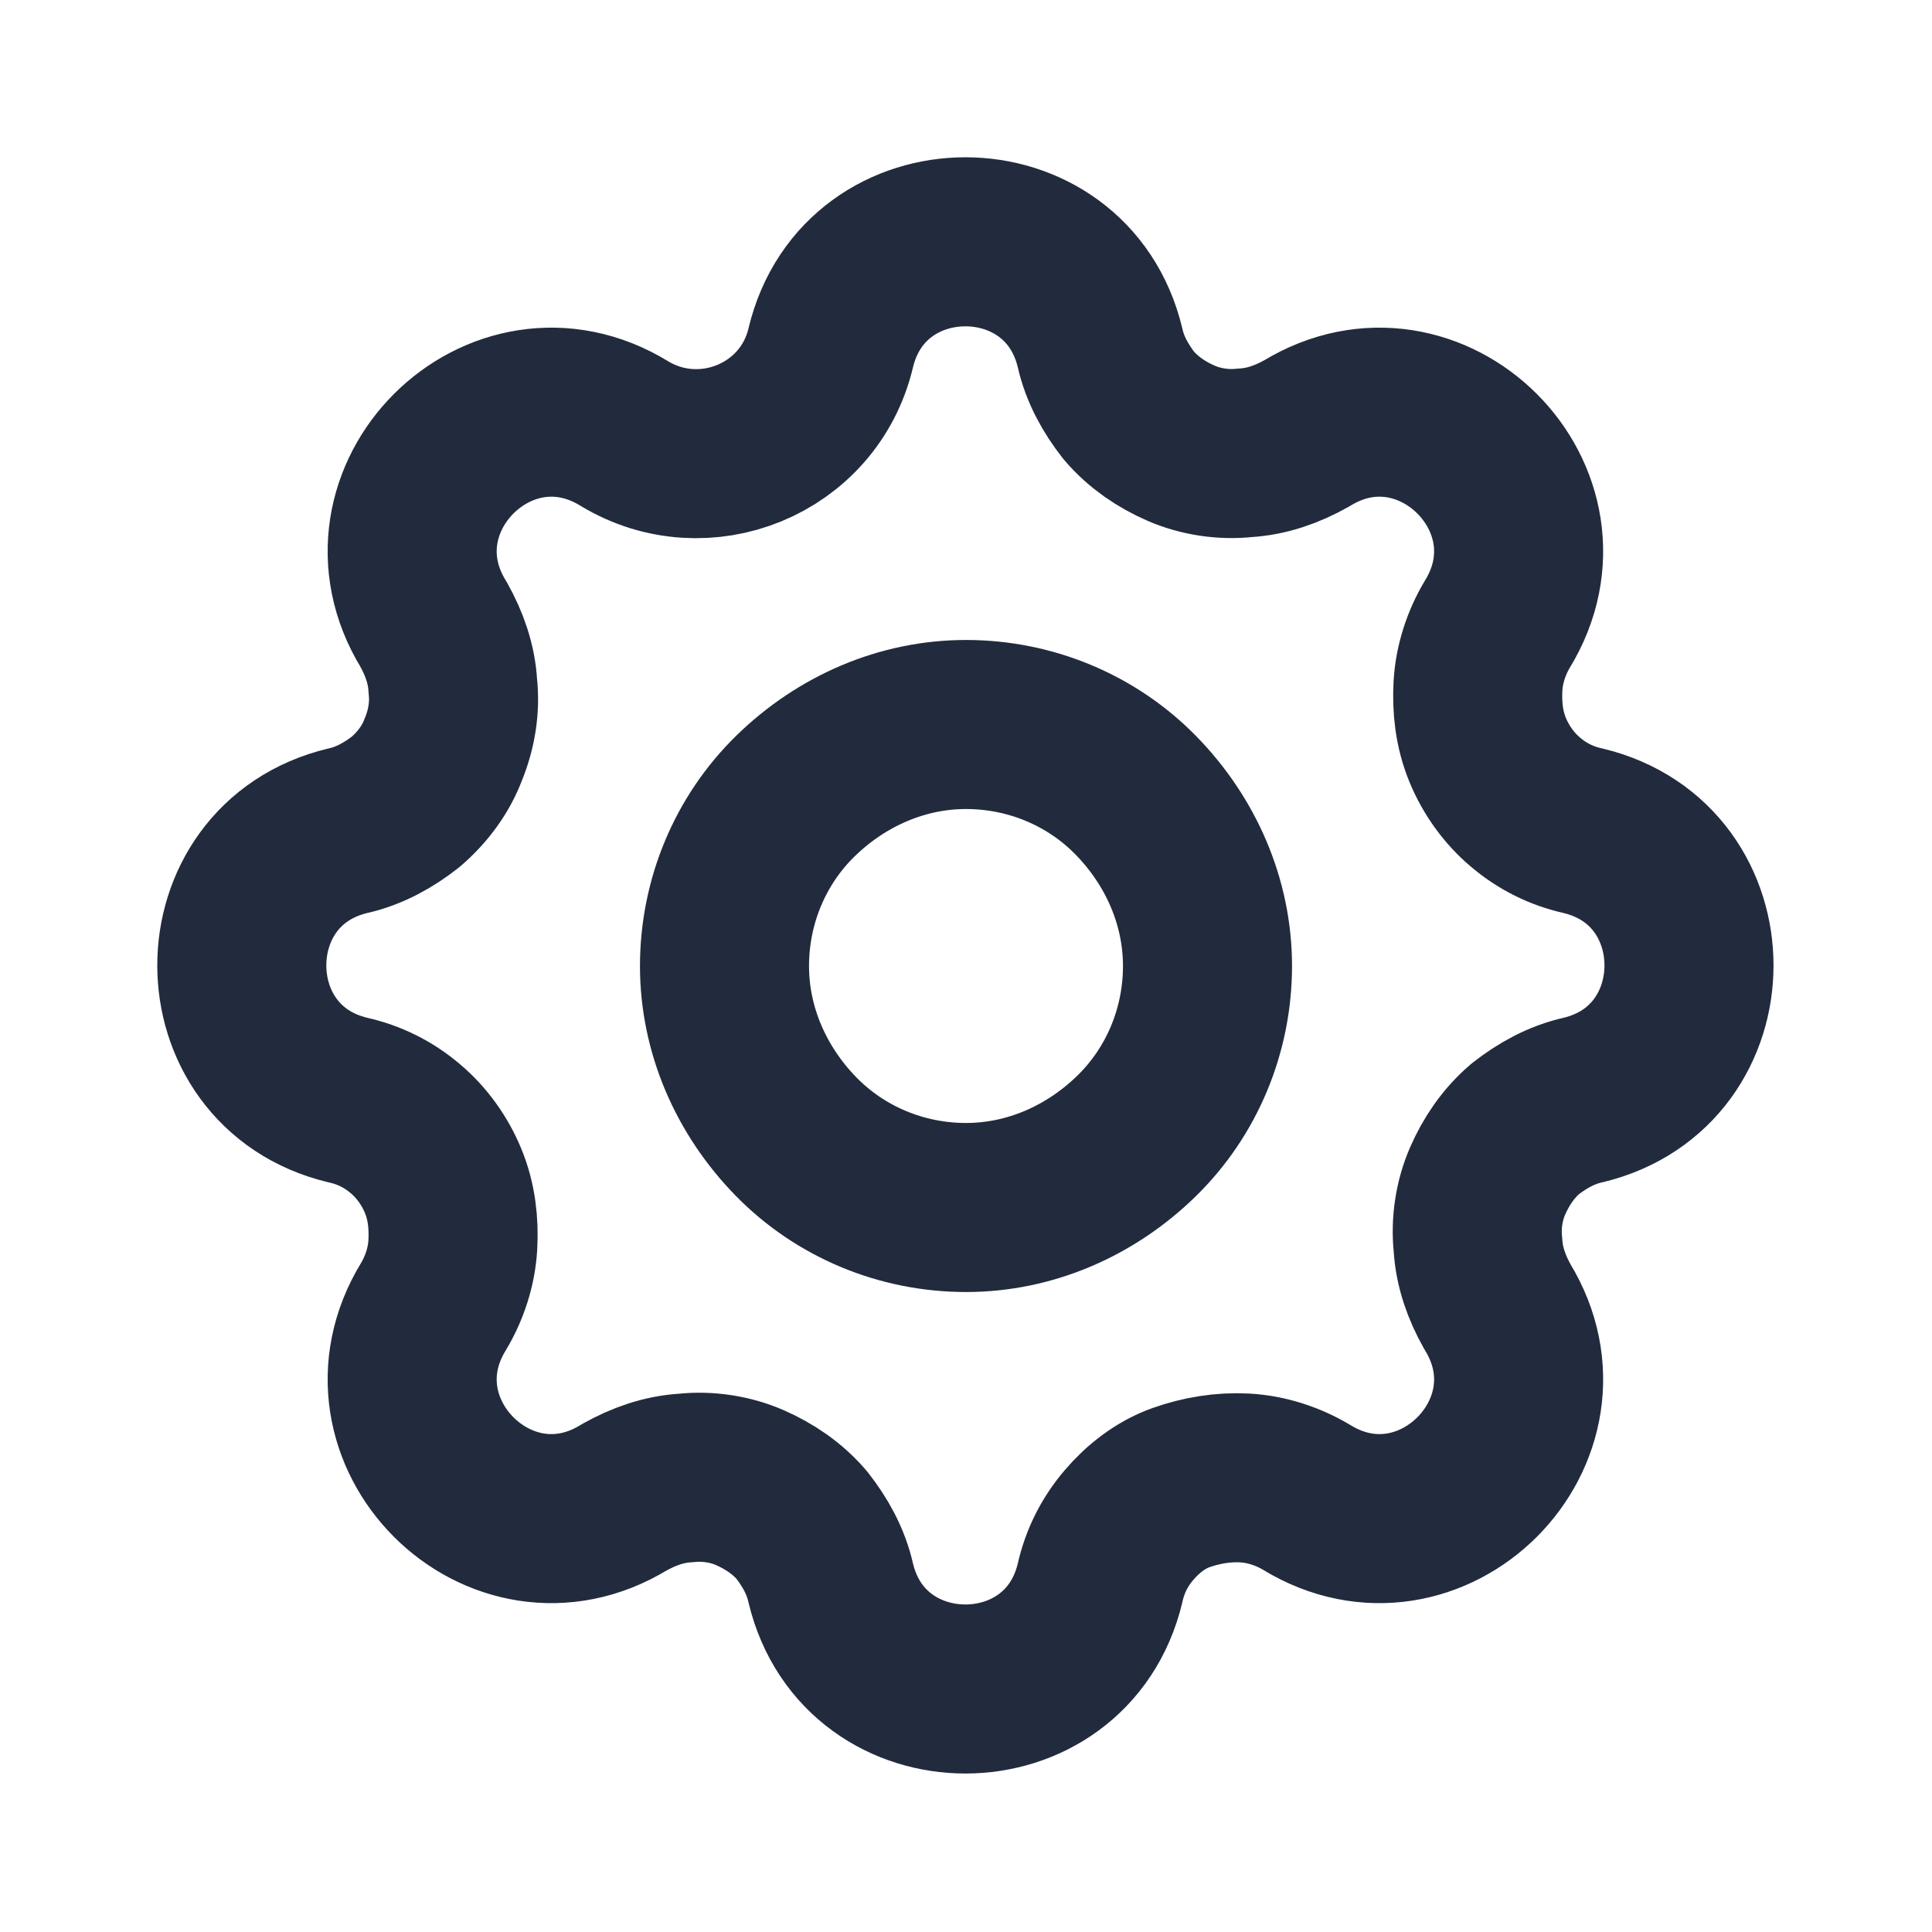<?xml version="1.0" encoding="UTF-8"?><svg id="Layer_1" xmlns="http://www.w3.org/2000/svg" viewBox="0 0 16 16"><defs><style>.cls-1,.cls-2{fill:none;}.cls-2{stroke:#222b3d;stroke-linecap:round;stroke-linejoin:round;stroke-width:1.4px;}</style></defs><rect class="cls-1" x="0" width="16" height="16"/><rect class="cls-1" width="16" height="16"/><path class="cls-2" d="m6.88,2.88c.28-1.17,1.95-1.17,2.23,0,.04.18.13.34.24.48.12.14.27.24.43.31s.35.1.53.08c.18-.01.35-.07.51-.16,1.03-.63,2.21.55,1.58,1.58-.09.15-.15.33-.16.51-.01.18.01.36.08.53s.18.32.31.43c.14.12.3.2.48.24,1.17.28,1.17,1.95,0,2.23-.18.04-.34.13-.48.24-.14.12-.24.27-.31.43s-.1.35-.08.53c.01.18.07.35.16.51.63,1.03-.55,2.21-1.58,1.58-.15-.09-.33-.15-.51-.16-.18-.01-.36.02-.53.08s-.32.18-.43.31c-.12.14-.2.3-.24.48-.28,1.17-1.95,1.17-2.23,0-.04-.18-.13-.34-.24-.48-.12-.14-.27-.24-.43-.31s-.35-.1-.53-.08c-.18.01-.35.07-.51.16-1.03.63-2.21-.55-1.58-1.58.09-.15.15-.33.16-.51.01-.18-.01-.36-.08-.53-.07-.17-.18-.32-.31-.43-.14-.12-.3-.2-.48-.24-1.17-.28-1.17-1.95,0-2.23.18-.04.34-.13.48-.24.14-.12.25-.27.31-.43.07-.17.1-.35.08-.53-.01-.18-.07-.35-.16-.51-.63-1.03.55-2.21,1.58-1.58.66.4,1.53.05,1.71-.71Z"/><path class="cls-2" d="m10,8c0,.53-.21,1.04-.59,1.41s-.88.59-1.41.59-1.04-.21-1.41-.59-.59-.88-.59-1.41.21-1.04.59-1.41.88-.59,1.41-.59,1.04.21,1.41.59.59.88.59,1.41h0Z"/></svg>